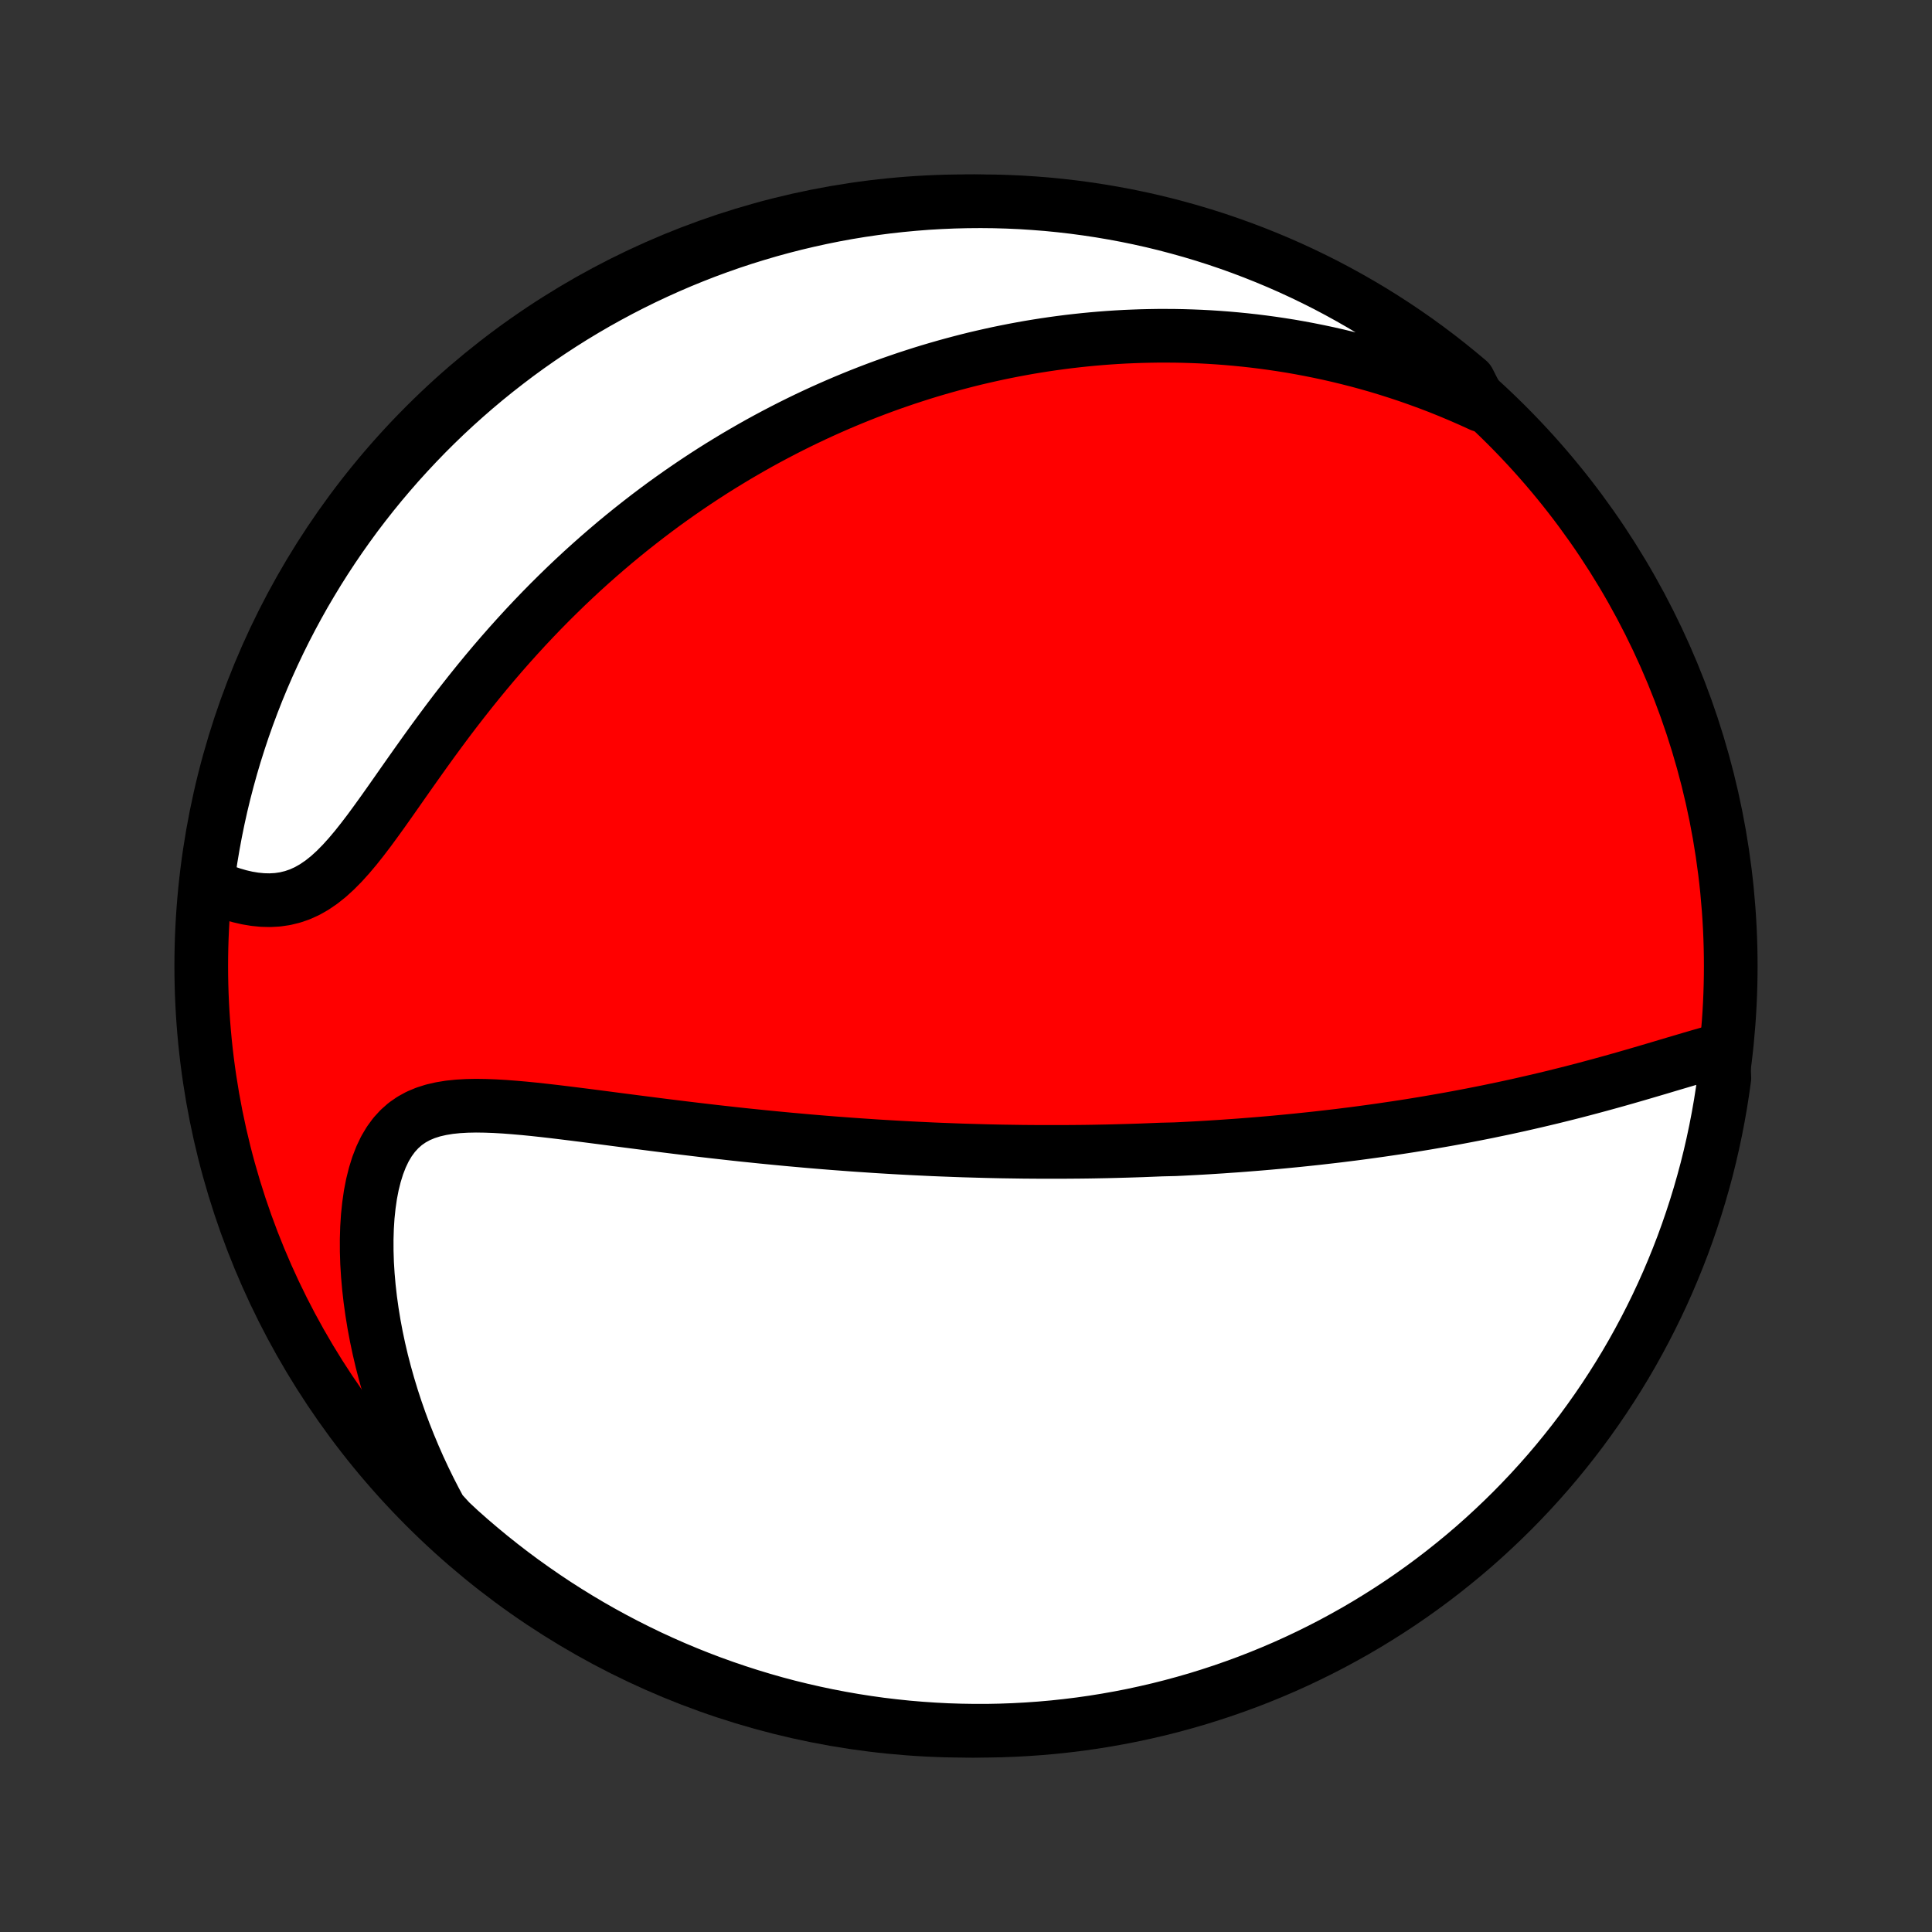 <?xml version="1.0" encoding="utf-8" standalone="no"?>
<!DOCTYPE svg PUBLIC "-//W3C//DTD SVG 1.1//EN"
  "http://www.w3.org/Graphics/SVG/1.1/DTD/svg11.dtd">
<!-- Created with matplotlib (http://matplotlib.org/) -->
<svg height="72pt" version="1.1" viewBox="0 0 72 72" width="72pt" xmlns="http://www.w3.org/2000/svg" xmlns:xlink="http://www.w3.org/1999/xlink">
 <rect x="0" y="0" width="72" height="72" fill="#333333" stroke="none"/>
 <defs>
  <style type="text/css">
*{stroke-linecap:butt;stroke-linejoin:round;}
  </style>
 </defs>
 <g id="figure_1">
  <g id="patch_1">
   <path d="
M0 72
L72 72
L72 0
L0 0
z
" style="fill:none;"/>
  </g>
  <g id="axes_1">
   <g id="PatchCollection_1">
    <defs>
     <path d="
M36 -7.5
C43.558 -7.5 50.808 -10.503 56.153 -15.848
C61.497 -21.192 64.5 -28.442 64.5 -36
C64.5 -43.558 61.497 -50.808 56.153 -56.153
C50.808 -61.497 43.558 -64.5 36 -64.5
C28.442 -64.5 21.192 -61.497 15.848 -56.153
C10.503 -50.808 7.5 -43.558 7.5 -36
C7.5 -28.442 10.503 -21.192 15.848 -15.848
C21.192 -10.503 28.442 -7.5 36 -7.5
z
" id="C0_0_a811fe30f3"/>
     <path d="
M64.215 -32.888
L63.922 -32.811
L63.627 -32.73
L63.328 -32.645
L63.027 -32.557
L62.724 -32.467
L62.419 -32.377
L62.113 -32.286
L61.806 -32.194
L61.497 -32.103
L61.188 -32.012
L60.879 -31.922
L60.57 -31.833
L60.26 -31.745
L59.951 -31.659
L59.642 -31.574
L59.334 -31.491
L59.026 -31.409
L58.72 -31.329
L58.414 -31.251
L58.109 -31.175
L57.805 -31.1
L57.503 -31.028
L57.201 -30.957
L56.901 -30.888
L56.603 -30.82
L56.306 -30.755
L56.01 -30.691
L55.716 -30.63
L55.424 -30.569
L55.133 -30.511
L54.843 -30.454
L54.556 -30.399
L54.269 -30.345
L53.985 -30.293
L53.702 -30.243
L53.42 -30.194
L53.14 -30.146
L52.862 -30.1
L52.585 -30.055
L52.31 -30.012
L52.036 -29.97
L51.764 -29.93
L51.492 -29.89
L51.223 -29.852
L50.955 -29.815
L50.688 -29.779
L50.422 -29.744
L50.157 -29.711
L49.894 -29.678
L49.632 -29.647
L49.37 -29.617
L49.11 -29.587
L48.851 -29.559
L48.593 -29.532
L48.335 -29.505
L48.079 -29.48
L47.823 -29.455
L47.568 -29.431
L47.314 -29.408
L47.06 -29.386
L46.807 -29.365
L46.554 -29.345
L46.302 -29.325
L46.05 -29.306
L45.799 -29.289
L45.548 -29.271
L45.297 -29.255
L45.046 -29.239
L44.796 -29.224
L44.545 -29.21
L44.295 -29.197
L44.044 -29.184
L43.793 -29.172
L43.292 -29.16
L43.04 -29.15
L42.789 -29.14
L42.536 -29.13
L42.284 -29.122
L42.031 -29.114
L41.777 -29.107
L41.523 -29.1
L41.268 -29.094
L41.012 -29.089
L40.756 -29.084
L40.498 -29.08
L40.24 -29.077
L39.98 -29.075
L39.72 -29.073
L39.458 -29.072
L39.195 -29.072
L38.931 -29.072
L38.666 -29.073
L38.399 -29.075
L38.13 -29.077
L37.86 -29.081
L37.589 -29.085
L37.316 -29.089
L37.041 -29.095
L36.764 -29.101
L36.486 -29.109
L36.205 -29.117
L35.923 -29.125
L35.638 -29.135
L35.352 -29.146
L35.063 -29.157
L34.772 -29.169
L34.479 -29.183
L34.183 -29.197
L33.886 -29.212
L33.585 -29.228
L33.282 -29.245
L32.977 -29.263
L32.669 -29.282
L32.358 -29.303
L32.044 -29.324
L31.728 -29.346
L31.409 -29.37
L31.087 -29.394
L30.763 -29.42
L30.435 -29.447
L30.105 -29.475
L29.772 -29.505
L29.436 -29.535
L29.096 -29.567
L28.754 -29.6
L28.41 -29.634
L28.062 -29.67
L27.711 -29.706
L27.358 -29.744
L27.002 -29.784
L26.643 -29.824
L26.282 -29.866
L25.918 -29.909
L25.552 -29.953
L25.183 -29.998
L24.813 -30.044
L24.44 -30.091
L24.066 -30.139
L23.69 -30.187
L23.313 -30.236
L22.934 -30.285
L22.555 -30.335
L22.175 -30.384
L21.795 -30.433
L21.415 -30.481
L21.036 -30.528
L20.657 -30.574
L20.281 -30.617
L19.906 -30.658
L19.534 -30.695
L19.165 -30.727
L18.8 -30.755
L18.44 -30.776
L18.085 -30.789
L17.738 -30.794
L17.398 -30.787
L17.067 -30.768
L16.746 -30.735
L16.437 -30.684
L16.14 -30.616
L15.857 -30.526
L15.589 -30.414
L15.337 -30.276
L15.102 -30.113
L14.886 -29.922
L14.687 -29.704
L14.507 -29.458
L14.345 -29.186
L14.202 -28.887
L14.077 -28.565
L13.97 -28.221
L13.879 -27.857
L13.805 -27.476
L13.748 -27.079
L13.705 -26.668
L13.678 -26.246
L13.665 -25.814
L13.666 -25.375
L13.68 -24.929
L13.708 -24.479
L13.748 -24.024
L13.8 -23.567
L13.864 -23.109
L13.939 -22.649
L14.025 -22.191
L14.122 -21.733
L14.229 -21.277
L14.347 -20.823
L14.474 -20.371
L14.61 -19.923
L14.755 -19.479
L14.909 -19.039
L15.071 -18.603
L15.242 -18.172
L15.42 -17.746
L15.605 -17.325
L15.798 -16.91
L15.998 -16.5
L16.205 -16.096
L16.418 -15.697
L16.776 -15.305
L17.146 -14.96
L17.522 -14.627
L17.904 -14.302
L18.291 -13.982
L18.683 -13.67
L19.081 -13.364
L19.484 -13.065
L19.892 -12.774
L20.305 -12.489
L20.722 -12.211
L21.144 -11.941
L21.571 -11.678
L22.002 -11.422
L22.438 -11.174
L22.877 -10.934
L23.321 -10.701
L23.768 -10.476
L24.219 -10.258
L24.674 -10.049
L25.132 -9.847
L25.593 -9.654
L26.058 -9.468
L26.526 -9.29
L26.996 -9.121
L27.47 -8.96
L27.945 -8.807
L28.424 -8.662
L28.904 -8.525
L29.387 -8.397
L29.872 -8.278
L30.359 -8.167
L30.847 -8.064
L31.337 -7.97
L31.828 -7.884
L32.321 -7.807
L32.815 -7.738
L33.31 -7.679
L33.805 -7.627
L34.302 -7.585
L34.798 -7.551
L35.295 -7.525
L35.793 -7.509
L36.29 -7.501
L36.788 -7.501
L37.285 -7.511
L37.781 -7.529
L38.278 -7.556
L38.773 -7.591
L39.268 -7.635
L39.761 -7.688
L40.254 -7.749
L40.745 -7.819
L41.235 -7.898
L41.723 -7.985
L42.209 -8.08
L42.694 -8.185
L43.176 -8.297
L43.656 -8.418
L44.134 -8.548
L44.61 -8.685
L45.083 -8.832
L45.553 -8.986
L46.02 -9.149
L46.484 -9.319
L46.945 -9.498
L47.402 -9.685
L47.857 -9.88
L48.307 -10.083
L48.754 -10.294
L49.197 -10.513
L49.636 -10.739
L50.07 -10.974
L50.501 -11.215
L50.927 -11.465
L51.348 -11.722
L51.765 -11.986
L52.177 -12.257
L52.584 -12.536
L52.986 -12.822
L53.383 -13.115
L53.774 -13.415
L54.16 -13.722
L54.541 -14.035
L54.916 -14.355
L55.285 -14.682
L55.648 -15.016
L56.005 -15.355
L56.357 -15.701
L56.702 -16.054
L57.041 -16.412
L57.373 -16.776
L57.699 -17.146
L58.018 -17.522
L58.33 -17.904
L58.636 -18.291
L58.935 -18.683
L59.226 -19.081
L59.511 -19.484
L59.789 -19.892
L60.059 -20.305
L60.322 -20.722
L60.578 -21.144
L60.826 -21.571
L61.066 -22.002
L61.299 -22.438
L61.524 -22.877
L61.742 -23.321
L61.951 -23.768
L62.153 -24.219
L62.346 -24.674
L62.532 -25.132
L62.71 -25.593
L62.879 -26.058
L63.04 -26.526
L63.193 -26.996
L63.338 -27.47
L63.474 -27.945
L63.603 -28.424
L63.722 -28.904
L63.833 -29.387
L63.936 -29.872
L64.03 -30.359
L64.116 -30.847
L64.193 -31.337
L64.262 -31.828
z
" id="C0_1_28d801fec5"/>
     <path d="
M55.194 -56.899
L54.797 -57.08
L54.401 -57.253
L54.008 -57.418
L53.618 -57.575
L53.23 -57.723
L52.844 -57.864
L52.462 -57.998
L52.082 -58.124
L51.705 -58.244
L51.331 -58.357
L50.959 -58.463
L50.59 -58.563
L50.225 -58.656
L49.862 -58.744
L49.502 -58.826
L49.145 -58.902
L48.79 -58.973
L48.439 -59.039
L48.09 -59.1
L47.744 -59.155
L47.4 -59.206
L47.06 -59.252
L46.721 -59.294
L46.386 -59.331
L46.053 -59.364
L45.722 -59.393
L45.393 -59.418
L45.067 -59.439
L44.743 -59.456
L44.422 -59.469
L44.102 -59.479
L43.785 -59.485
L43.47 -59.487
L43.156 -59.487
L42.845 -59.482
L42.535 -59.475
L42.227 -59.464
L41.921 -59.451
L41.616 -59.434
L41.313 -59.414
L41.011 -59.391
L40.711 -59.365
L40.412 -59.336
L40.114 -59.304
L39.818 -59.27
L39.523 -59.232
L39.229 -59.192
L38.936 -59.149
L38.644 -59.103
L38.353 -59.055
L38.063 -59.003
L37.773 -58.949
L37.484 -58.892
L37.197 -58.833
L36.909 -58.77
L36.622 -58.705
L36.336 -58.638
L36.05 -58.567
L35.764 -58.493
L35.479 -58.417
L35.194 -58.338
L34.909 -58.256
L34.625 -58.172
L34.34 -58.084
L34.056 -57.993
L33.771 -57.9
L33.487 -57.803
L33.202 -57.704
L32.917 -57.601
L32.632 -57.495
L32.347 -57.386
L32.062 -57.274
L31.776 -57.158
L31.489 -57.039
L31.203 -56.917
L30.916 -56.791
L30.628 -56.662
L30.34 -56.529
L30.052 -56.393
L29.762 -56.252
L29.472 -56.108
L29.182 -55.96
L28.891 -55.808
L28.599 -55.652
L28.306 -55.492
L28.013 -55.327
L27.719 -55.158
L27.424 -54.985
L27.129 -54.807
L26.832 -54.625
L26.535 -54.438
L26.238 -54.246
L25.939 -54.049
L25.64 -53.847
L25.34 -53.64
L25.04 -53.428
L24.738 -53.211
L24.437 -52.988
L24.134 -52.759
L23.832 -52.525
L23.528 -52.285
L23.225 -52.04
L22.921 -51.789
L22.617 -51.531
L22.313 -51.268
L22.008 -50.998
L21.704 -50.723
L21.4 -50.441
L21.096 -50.153
L20.793 -49.858
L20.49 -49.558
L20.188 -49.251
L19.887 -48.938
L19.587 -48.619
L19.288 -48.293
L18.99 -47.962
L18.694 -47.625
L18.399 -47.282
L18.107 -46.934
L17.816 -46.58
L17.527 -46.221
L17.241 -45.858
L16.957 -45.492
L16.676 -45.121
L16.398 -44.747
L16.122 -44.371
L15.85 -43.994
L15.58 -43.615
L15.313 -43.238
L15.048 -42.861
L14.787 -42.488
L14.528 -42.119
L14.271 -41.756
L14.016 -41.402
L13.763 -41.057
L13.51 -40.725
L13.258 -40.407
L13.005 -40.107
L12.752 -39.827
L12.496 -39.568
L12.239 -39.334
L11.978 -39.126
L11.714 -38.946
L11.447 -38.794
L11.176 -38.671
L10.902 -38.577
L10.624 -38.509
L10.344 -38.468
L10.062 -38.452
L9.779 -38.459
L9.496 -38.487
L9.213 -38.534
L8.931 -38.599
L8.651 -38.68
L8.373 -38.776
L8.098 -38.885
L7.718 -39.005
L7.784 -39.517
L7.858 -40.01
L7.941 -40.502
L8.032 -40.992
L8.132 -41.481
L8.24 -41.969
L8.357 -42.454
L8.483 -42.938
L8.616 -43.419
L8.758 -43.898
L8.909 -44.375
L9.067 -44.849
L9.234 -45.32
L9.409 -45.789
L9.592 -46.255
L9.783 -46.717
L9.982 -47.176
L10.189 -47.632
L10.404 -48.085
L10.626 -48.533
L10.857 -48.978
L11.095 -49.419
L11.34 -49.856
L11.594 -50.288
L11.854 -50.716
L12.122 -51.14
L12.397 -51.559
L12.68 -51.974
L12.969 -52.383
L13.265 -52.788
L13.569 -53.187
L13.879 -53.581
L14.196 -53.97
L14.52 -54.353
L14.85 -54.731
L15.187 -55.103
L15.53 -55.469
L15.879 -55.83
L16.234 -56.184
L16.595 -56.532
L16.963 -56.874
L17.336 -57.209
L17.714 -57.538
L18.099 -57.861
L18.488 -58.176
L18.884 -58.485
L19.284 -58.788
L19.689 -59.083
L20.1 -59.371
L20.515 -59.652
L20.935 -59.926
L21.359 -60.193
L21.788 -60.452
L22.221 -60.704
L22.659 -60.948
L23.101 -61.185
L23.546 -61.414
L23.995 -61.635
L24.448 -61.848
L24.905 -62.054
L25.365 -62.252
L25.828 -62.441
L26.294 -62.623
L26.763 -62.796
L27.235 -62.962
L27.71 -63.119
L28.187 -63.267
L28.666 -63.408
L29.148 -63.54
L29.632 -63.664
L30.118 -63.779
L30.605 -63.886
L31.094 -63.985
L31.585 -64.075
L32.077 -64.156
L32.571 -64.229
L33.065 -64.293
L33.56 -64.348
L34.056 -64.395
L34.553 -64.434
L35.049 -64.463
L35.547 -64.484
L36.044 -64.496
L36.541 -64.5
L37.039 -64.495
L37.536 -64.481
L38.032 -64.459
L38.528 -64.427
L39.023 -64.388
L39.517 -64.339
L40.01 -64.282
L40.502 -64.216
L40.992 -64.142
L41.481 -64.059
L41.969 -63.968
L42.454 -63.868
L42.938 -63.76
L43.419 -63.643
L43.898 -63.517
L44.375 -63.384
L44.849 -63.242
L45.32 -63.092
L45.789 -62.933
L46.255 -62.766
L46.717 -62.591
L47.176 -62.408
L47.632 -62.217
L48.085 -62.018
L48.533 -61.811
L48.978 -61.596
L49.419 -61.374
L49.856 -61.143
L50.288 -60.905
L50.716 -60.66
L51.14 -60.407
L51.559 -60.146
L51.974 -59.878
L52.383 -59.603
L52.788 -59.321
L53.187 -59.031
L53.581 -58.735
L53.97 -58.431
L54.353 -58.121
L54.731 -57.804
z
" id="C0_2_c3fe8de6c3"/>
    </defs>
    <g clip-path="url(#p1bffca34e9)">
     <use style="fill:#ff0000;stroke:#000000;stroke-width:2.0;" x="0.0" xlink:href="#C0_0_a811fe30f3" y="72.0"/>
    </g>
    <g clip-path="url(#p1bffca34e9)">
     <use style="fill:#ffffff;stroke:#000000;stroke-width:2.0;" x="0.0" xlink:href="#C0_1_28d801fec5" y="72.0"/>
    </g>
    <g clip-path="url(#p1bffca34e9)">
     <use style="fill:#ffffff;stroke:#000000;stroke-width:2.0;" x="0.0" xlink:href="#C0_2_c3fe8de6c3" y="72.0"/>
    </g>
   </g>
  </g>
 </g>
 <defs>
  <clipPath id="p1bffca34e9">
   <rect height="72.0" width="72.0" x="0.0" y="0.0"/>
  </clipPath>
 </defs>
</svg>
